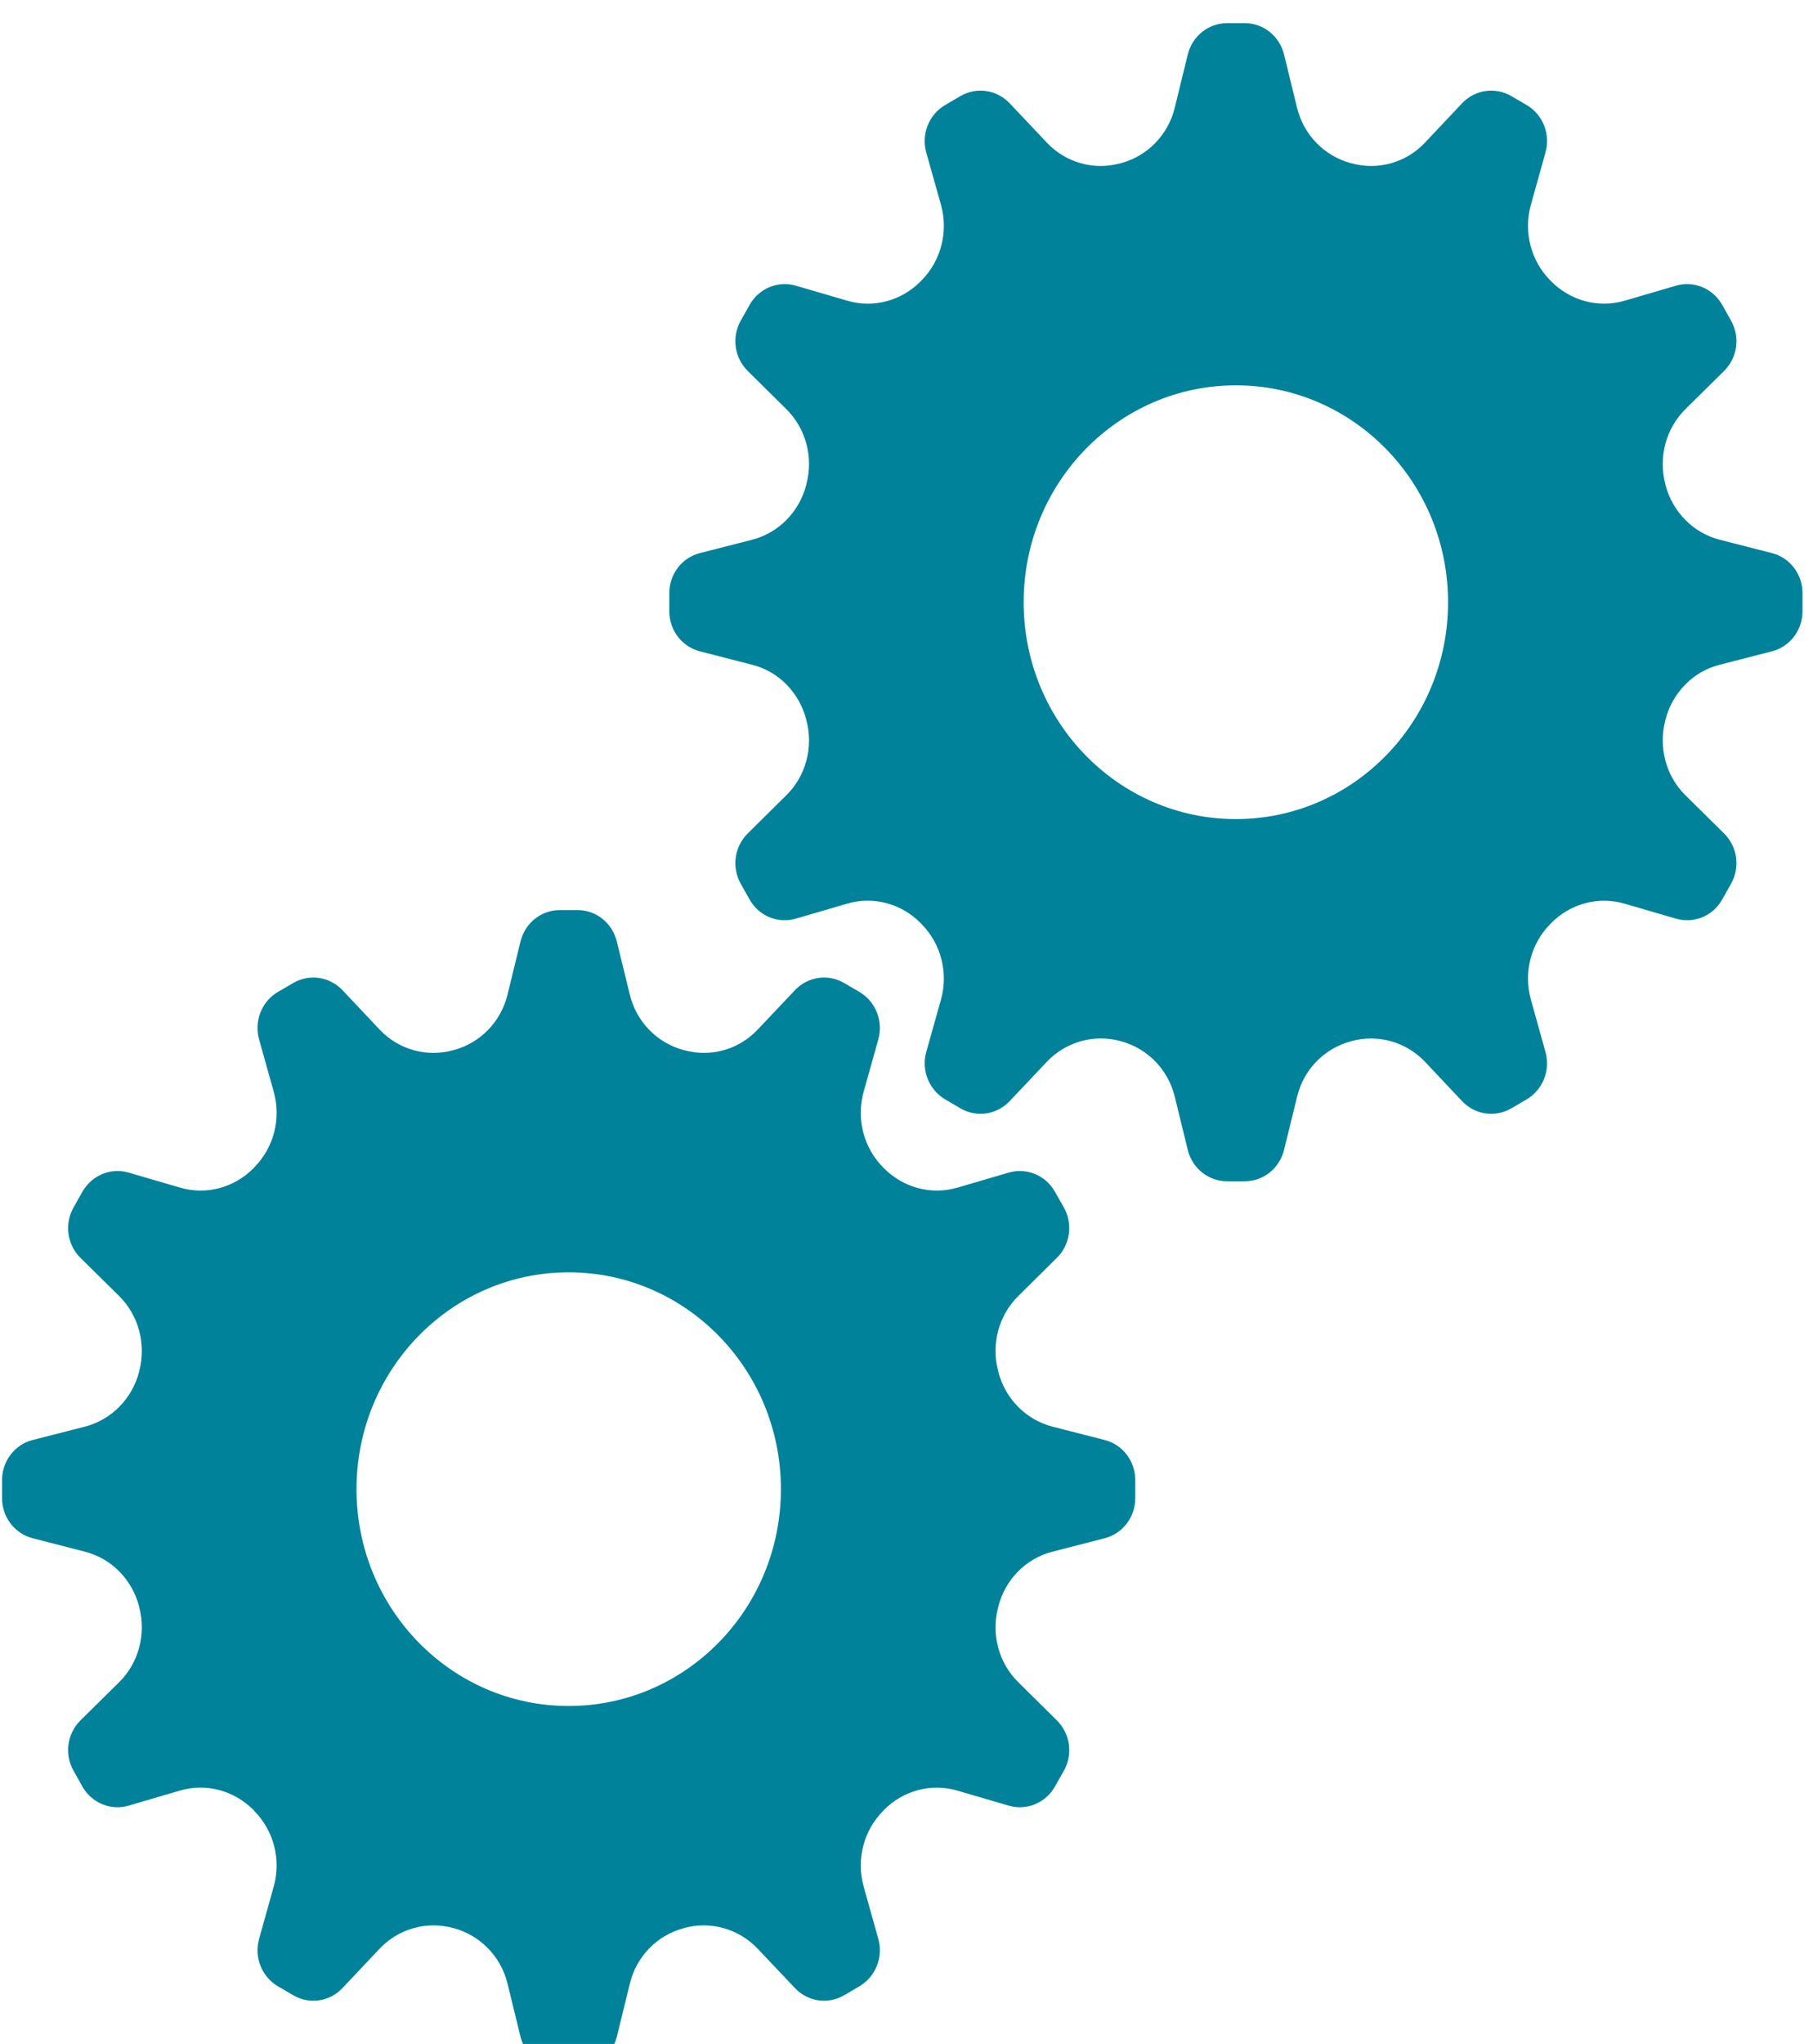 <?xml version="1.0" encoding="UTF-8" standalone="no"?>
<!DOCTYPE svg PUBLIC "-//W3C//DTD SVG 1.1//EN" "http://www.w3.org/Graphics/SVG/1.1/DTD/svg11.dtd">
<svg width="100%" height="100%" viewBox="0 0 71 80" version="1.1" xmlns="http://www.w3.org/2000/svg" xmlns:xlink="http://www.w3.org/1999/xlink" xml:space="preserve" xmlns:serif="http://www.serif.com/" style="fill-rule:evenodd;clip-rule:evenodd;stroke-linejoin:round;stroke-miterlimit:2;">
    <g transform="matrix(1,0,0,1,-416.758,-1540.49)">
        <g transform="matrix(1.003,0,0,1.2,-125.048,-17.962)">
            <g transform="matrix(0.97,0,0,0.811,262.126,40.052)">
                <g transform="matrix(3.542,0,0,3.617,309.549,1603.15)">
                    <path d="M0,4.823C-1.331,4.823 -2.411,3.744 -2.411,2.412C-2.411,1.08 -1.331,0.001 0,0.001C1.332,0.001 2.412,1.08 2.412,2.412C2.412,3.744 1.332,4.823 0,4.823M6.09,1.865L5.499,1.717C5.197,1.641 4.963,1.408 4.883,1.109C4.882,1.105 4.881,1.101 4.881,1.099C4.8,0.799 4.886,0.481 5.109,0.265L5.548,-0.16C5.7,-0.306 5.733,-0.538 5.627,-0.721L5.526,-0.895C5.421,-1.078 5.204,-1.166 5.001,-1.108L4.418,-0.941C4.119,-0.855 3.799,-0.941 3.579,-1.16C3.576,-1.163 3.574,-1.165 3.572,-1.167C3.351,-1.387 3.267,-1.707 3.352,-2.006L3.519,-2.589C3.577,-2.793 3.489,-3.009 3.307,-3.115L3.133,-3.215C2.949,-3.321 2.719,-3.288 2.572,-3.137L2.147,-2.697C1.931,-2.474 1.613,-2.388 1.313,-2.469C1.31,-2.47 1.307,-2.471 1.303,-2.471C1.004,-2.551 0.77,-2.785 0.695,-3.086L0.547,-3.679C0.495,-3.884 0.312,-4.027 0.101,-4.027L-0.101,-4.027C-0.311,-4.027 -0.495,-3.884 -0.547,-3.679L-0.695,-3.086C-0.77,-2.785 -1.004,-2.551 -1.303,-2.471C-1.306,-2.471 -1.31,-2.47 -1.312,-2.469C-1.613,-2.388 -1.931,-2.474 -2.147,-2.697L-2.571,-3.137C-2.718,-3.288 -2.949,-3.321 -3.132,-3.215L-3.307,-3.115C-3.489,-3.009 -3.576,-2.793 -3.518,-2.589L-3.351,-2.005C-3.266,-1.706 -3.351,-1.387 -3.571,-1.168L-3.579,-1.159C-3.799,-0.94 -4.118,-0.855 -4.416,-0.941L-5.001,-1.108C-5.204,-1.166 -5.42,-1.078 -5.526,-0.895L-5.626,-0.721C-5.732,-0.538 -5.7,-0.306 -5.548,-0.16L-5.108,0.265C-4.886,0.481 -4.8,0.799 -4.88,1.099C-4.881,1.102 -4.881,1.105 -4.882,1.109C-4.962,1.408 -5.197,1.641 -5.498,1.717L-6.09,1.865C-6.295,1.915 -6.439,2.1 -6.439,2.31L-6.439,2.513C-6.439,2.724 -6.295,2.907 -6.09,2.958L-5.498,3.107C-5.197,3.182 -4.962,3.415 -4.882,3.715C-4.881,3.718 -4.881,3.721 -4.88,3.725C-4.8,4.024 -4.886,4.343 -5.108,4.558L-5.548,4.983C-5.7,5.13 -5.732,5.361 -5.626,5.544L-5.526,5.719C-5.42,5.901 -5.204,5.989 -5.001,5.931L-4.416,5.763C-4.118,5.678 -3.799,5.763 -3.579,5.982C-3.576,5.986 -3.574,5.988 -3.571,5.992C-3.351,6.211 -3.266,6.53 -3.351,6.828L-3.518,7.413C-3.576,7.615 -3.489,7.831 -3.307,7.938L-3.132,8.038C-2.949,8.144 -2.718,8.112 -2.571,7.96L-2.147,7.52C-1.931,7.298 -1.613,7.212 -1.312,7.292C-1.31,7.293 -1.306,7.293 -1.303,7.294C-1.004,7.375 -0.77,7.608 -0.695,7.909L-0.547,8.502C-0.495,8.707 -0.311,8.85 -0.101,8.85L0.101,8.85C0.312,8.85 0.495,8.707 0.547,8.502L0.696,7.908C0.77,7.608 1.003,7.375 1.302,7.295C1.305,7.294 1.309,7.293 1.311,7.292C1.612,7.212 1.931,7.298 2.148,7.522L2.572,7.96C2.719,8.112 2.949,8.144 3.133,8.038L3.307,7.938C3.489,7.831 3.577,7.615 3.519,7.413L3.352,6.829C3.267,6.53 3.351,6.211 3.572,5.991C3.574,5.988 3.576,5.986 3.579,5.983C3.799,5.763 4.119,5.678 4.418,5.764L5.001,5.931C5.204,5.989 5.421,5.901 5.526,5.719L5.627,5.544C5.733,5.361 5.7,5.13 5.548,4.983L5.109,4.558C4.886,4.343 4.8,4.024 4.881,3.725C4.881,3.721 4.882,3.718 4.883,3.715C4.963,3.415 5.197,3.182 5.499,3.107L6.09,2.958C6.295,2.907 6.439,2.724 6.439,2.513L6.439,2.31C6.439,2.1 6.295,1.915 6.09,1.865" style="fill:rgb(0,130,155);fill-rule:nonzero;"/>
                </g>
                <g transform="matrix(3.542,0,0,3.617,336.407,1567.48)">
                    <path d="M0,4.823C-1.332,4.823 -2.412,3.744 -2.412,2.412C-2.412,1.08 -1.332,0 0,0C1.332,0 2.411,1.08 2.411,2.412C2.411,3.744 1.332,4.823 0,4.823M6.09,1.865L5.498,1.717C5.197,1.641 4.963,1.408 4.882,1.109C4.881,1.105 4.881,1.101 4.88,1.099C4.8,0.799 4.886,0.481 5.108,0.265L5.548,-0.16C5.7,-0.307 5.732,-0.538 5.626,-0.721L5.526,-0.895C5.421,-1.078 5.204,-1.166 5.001,-1.108L4.418,-0.941C4.119,-0.855 3.799,-0.941 3.579,-1.16C3.576,-1.163 3.574,-1.166 3.572,-1.167C3.351,-1.387 3.267,-1.707 3.352,-2.006L3.518,-2.589C3.576,-2.793 3.489,-3.009 3.307,-3.115L3.132,-3.215C2.949,-3.321 2.718,-3.288 2.571,-3.137L2.147,-2.697C1.931,-2.474 1.613,-2.388 1.313,-2.469C1.31,-2.47 1.306,-2.471 1.303,-2.471C1.004,-2.551 0.77,-2.785 0.695,-3.086L0.547,-3.679C0.495,-3.884 0.312,-4.027 0.101,-4.027L-0.101,-4.027C-0.312,-4.027 -0.495,-3.884 -0.547,-3.679L-0.695,-3.086C-0.77,-2.785 -1.004,-2.551 -1.303,-2.471C-1.306,-2.471 -1.31,-2.47 -1.313,-2.469C-1.613,-2.388 -1.931,-2.474 -2.147,-2.697L-2.572,-3.137C-2.719,-3.288 -2.949,-3.321 -3.133,-3.215L-3.307,-3.115C-3.489,-3.009 -3.577,-2.793 -3.519,-2.589L-3.351,-2.005C-3.267,-1.706 -3.351,-1.387 -3.571,-1.168C-3.574,-1.166 -3.576,-1.162 -3.58,-1.159C-3.799,-0.94 -4.118,-0.855 -4.417,-0.941L-5.001,-1.108C-5.204,-1.166 -5.421,-1.078 -5.526,-0.895L-5.626,-0.721C-5.732,-0.538 -5.7,-0.307 -5.548,-0.16L-5.109,0.265C-4.886,0.481 -4.8,0.799 -4.881,1.099C-4.881,1.101 -4.882,1.105 -4.883,1.109C-4.963,1.408 -5.197,1.641 -5.498,1.717L-6.09,1.865C-6.295,1.915 -6.439,2.1 -6.439,2.31L-6.439,2.512C-6.439,2.724 -6.295,2.907 -6.09,2.958L-5.498,3.107C-5.197,3.181 -4.963,3.415 -4.883,3.715L-4.881,3.724C-4.8,4.024 -4.886,4.343 -5.109,4.558L-5.548,4.983C-5.7,5.13 -5.732,5.361 -5.626,5.544L-5.526,5.718C-5.421,5.901 -5.204,5.988 -5.001,5.93L-4.417,5.763C-4.118,5.678 -3.799,5.763 -3.58,5.982C-3.576,5.986 -3.574,5.988 -3.571,5.992C-3.351,6.211 -3.267,6.53 -3.351,6.828L-3.519,7.413C-3.577,7.615 -3.489,7.831 -3.307,7.938L-3.133,8.038C-2.949,8.144 -2.719,8.112 -2.572,7.96L-2.147,7.52C-1.931,7.298 -1.613,7.212 -1.313,7.291C-1.31,7.292 -1.306,7.293 -1.303,7.294C-1.004,7.374 -0.77,7.608 -0.695,7.909L-0.547,8.502C-0.495,8.707 -0.312,8.85 -0.101,8.85L0.101,8.85C0.312,8.85 0.495,8.707 0.547,8.502L0.696,7.908C0.77,7.608 1.003,7.375 1.302,7.295C1.305,7.294 1.308,7.293 1.311,7.292C1.612,7.212 1.931,7.298 2.148,7.521L2.571,7.96C2.718,8.112 2.949,8.144 3.132,8.038L3.307,7.938C3.489,7.831 3.576,7.615 3.518,7.413L3.352,6.829C3.267,6.53 3.351,6.21 3.572,5.991L3.579,5.983C3.799,5.763 4.119,5.678 4.418,5.764L5.001,5.93C5.204,5.988 5.421,5.901 5.526,5.718L5.626,5.544C5.732,5.361 5.7,5.13 5.548,4.983L5.108,4.558C4.886,4.343 4.8,4.024 4.88,3.725C4.881,3.721 4.881,3.718 4.882,3.715C4.963,3.415 5.197,3.181 5.498,3.107L6.09,2.958C6.295,2.907 6.439,2.724 6.439,2.512L6.439,2.31C6.439,2.1 6.295,1.915 6.09,1.865" style="fill:rgb(0,130,155);fill-rule:nonzero;"/>
                </g>
            </g>
        </g>
    </g>
</svg>
